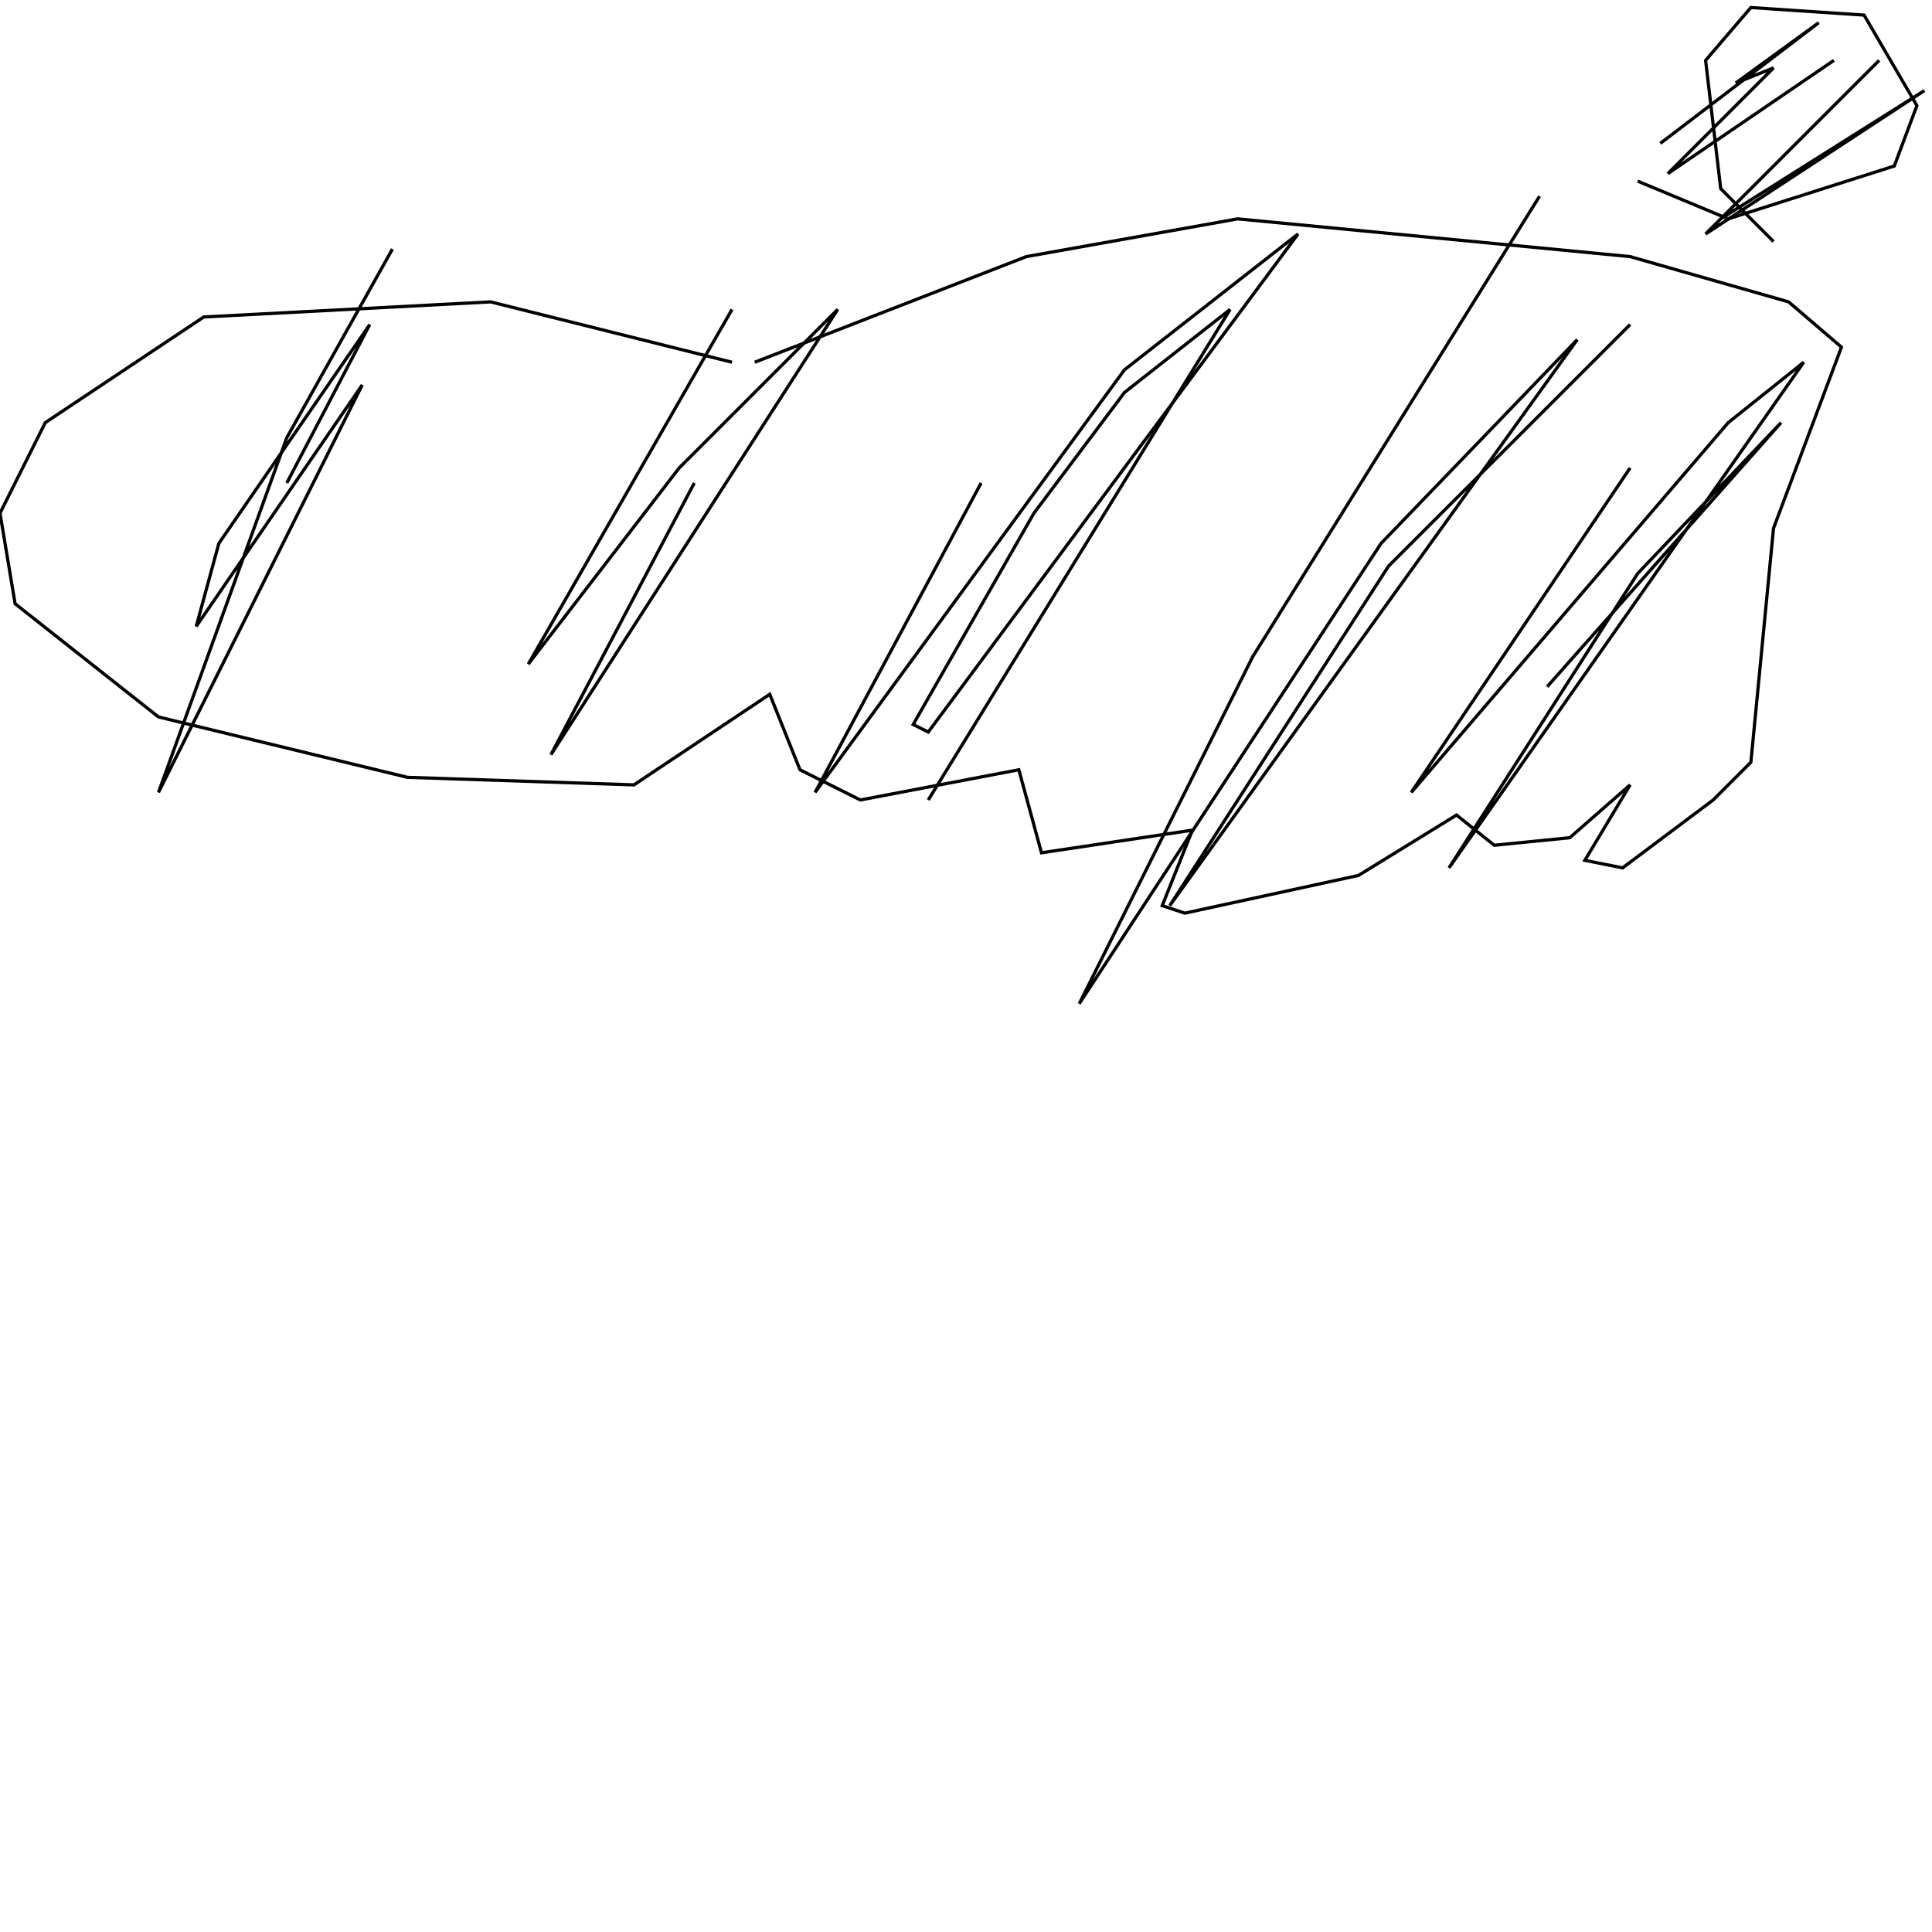 <?xml version="1.0" encoding="UTF-8" standalone="no"?>
<!--Created with ndjsontosvg (https:https://github.com/thompson318/ndjsontosvg) 
	from the simplified Google quickdraw data set. key_id = 4597055420891136-->
<svg width="600" height="600"
	xmlns="http://www.w3.org/2000/svg">
	xmlns:ndjsontosvg="https://github.com/thompson318/ndjsontosvg"
	xmlns:quickdraw="https://quickdraw.withgoogle.com/data"
	xmlns:scikit-surgery="https://doi.org/10.1007/s11548-020-02180-5">

	<rect width="100%" height="100%" fill="white" />
	<path d = "M 227.34 112.50 L 152.34 93.75 L 63.28 98.44 L 14.06 131.25 L 0.00 159.38 L 4.69 187.50 L 49.22 222.66 L 126.56 241.41 L 196.88 243.75 L 239.06 215.62 L 248.44 239.06 L 267.19 248.44 L 316.41 239.06 L 323.44 264.84 L 370.31 257.81 L 360.94 281.25 L 367.97 283.59 L 421.88 271.88 L 452.34 253.12 L 464.06 262.50 L 487.50 260.16 L 506.25 243.75 L 492.19 267.19 L 503.91 269.53 L 532.03 248.44 L 543.75 236.72 L 550.78 164.06 L 571.88 107.81 L 555.47 93.75 L 506.25 79.69 L 384.38 67.97 L 318.75 79.69 L 234.38 112.50" stroke="black" fill="transparent"/>
	<path d = "M 550.78 75.00 L 534.38 58.59 L 529.69 18.75 L 543.75 2.34 L 578.91 4.69 L 595.31 32.81 L 588.28 51.56 L 536.72 67.97 L 508.59 56.25" stroke="black" fill="transparent"/>
	<path d = "M 121.88 77.34 L 89.06 135.94 L 49.22 246.09 L 112.50 119.53 L 60.94 194.53 L 67.97 168.75 L 114.84 100.78 L 89.06 150.00" stroke="black" fill="transparent"/>
	<path d = "M 227.34 96.09 L 164.06 206.25 L 210.94 145.31 L 260.16 96.09 L 171.09 234.38 L 215.62 150.00" stroke="black" fill="transparent"/>
	<path d = "M 304.69 150.00 L 253.12 246.09 L 349.22 114.84 L 403.12 72.66 L 288.28 227.34 L 283.59 225.00 L 321.09 159.38 L 349.22 121.88 L 382.03 96.09 L 288.28 248.44" stroke="black" fill="transparent"/>
	<path d = "M 478.12 60.94 L 389.06 203.91 L 335.16 311.72 L 428.91 168.75 L 489.84 105.47 L 363.28 281.25 L 431.25 175.78 L 506.25 100.78" stroke="black" fill="transparent"/>
	<path d = "M 506.25 145.31 L 438.28 246.09 L 536.72 131.25 L 560.16 112.50 L 450.00 269.53 L 508.59 178.12 L 553.12 131.25 L 480.47 213.28" stroke="black" fill="transparent"/>
	<path d = "M 569.53 18.75 L 517.97 53.91 L 550.78 21.09 L 539.06 25.78 L 564.84 7.03 L 515.62 44.53" stroke="black" fill="transparent"/>
	<path d = "M 583.59 18.75 L 529.69 72.66 L 597.66 28.12 L 534.38 67.97" stroke="black" fill="transparent"/>
</svg>